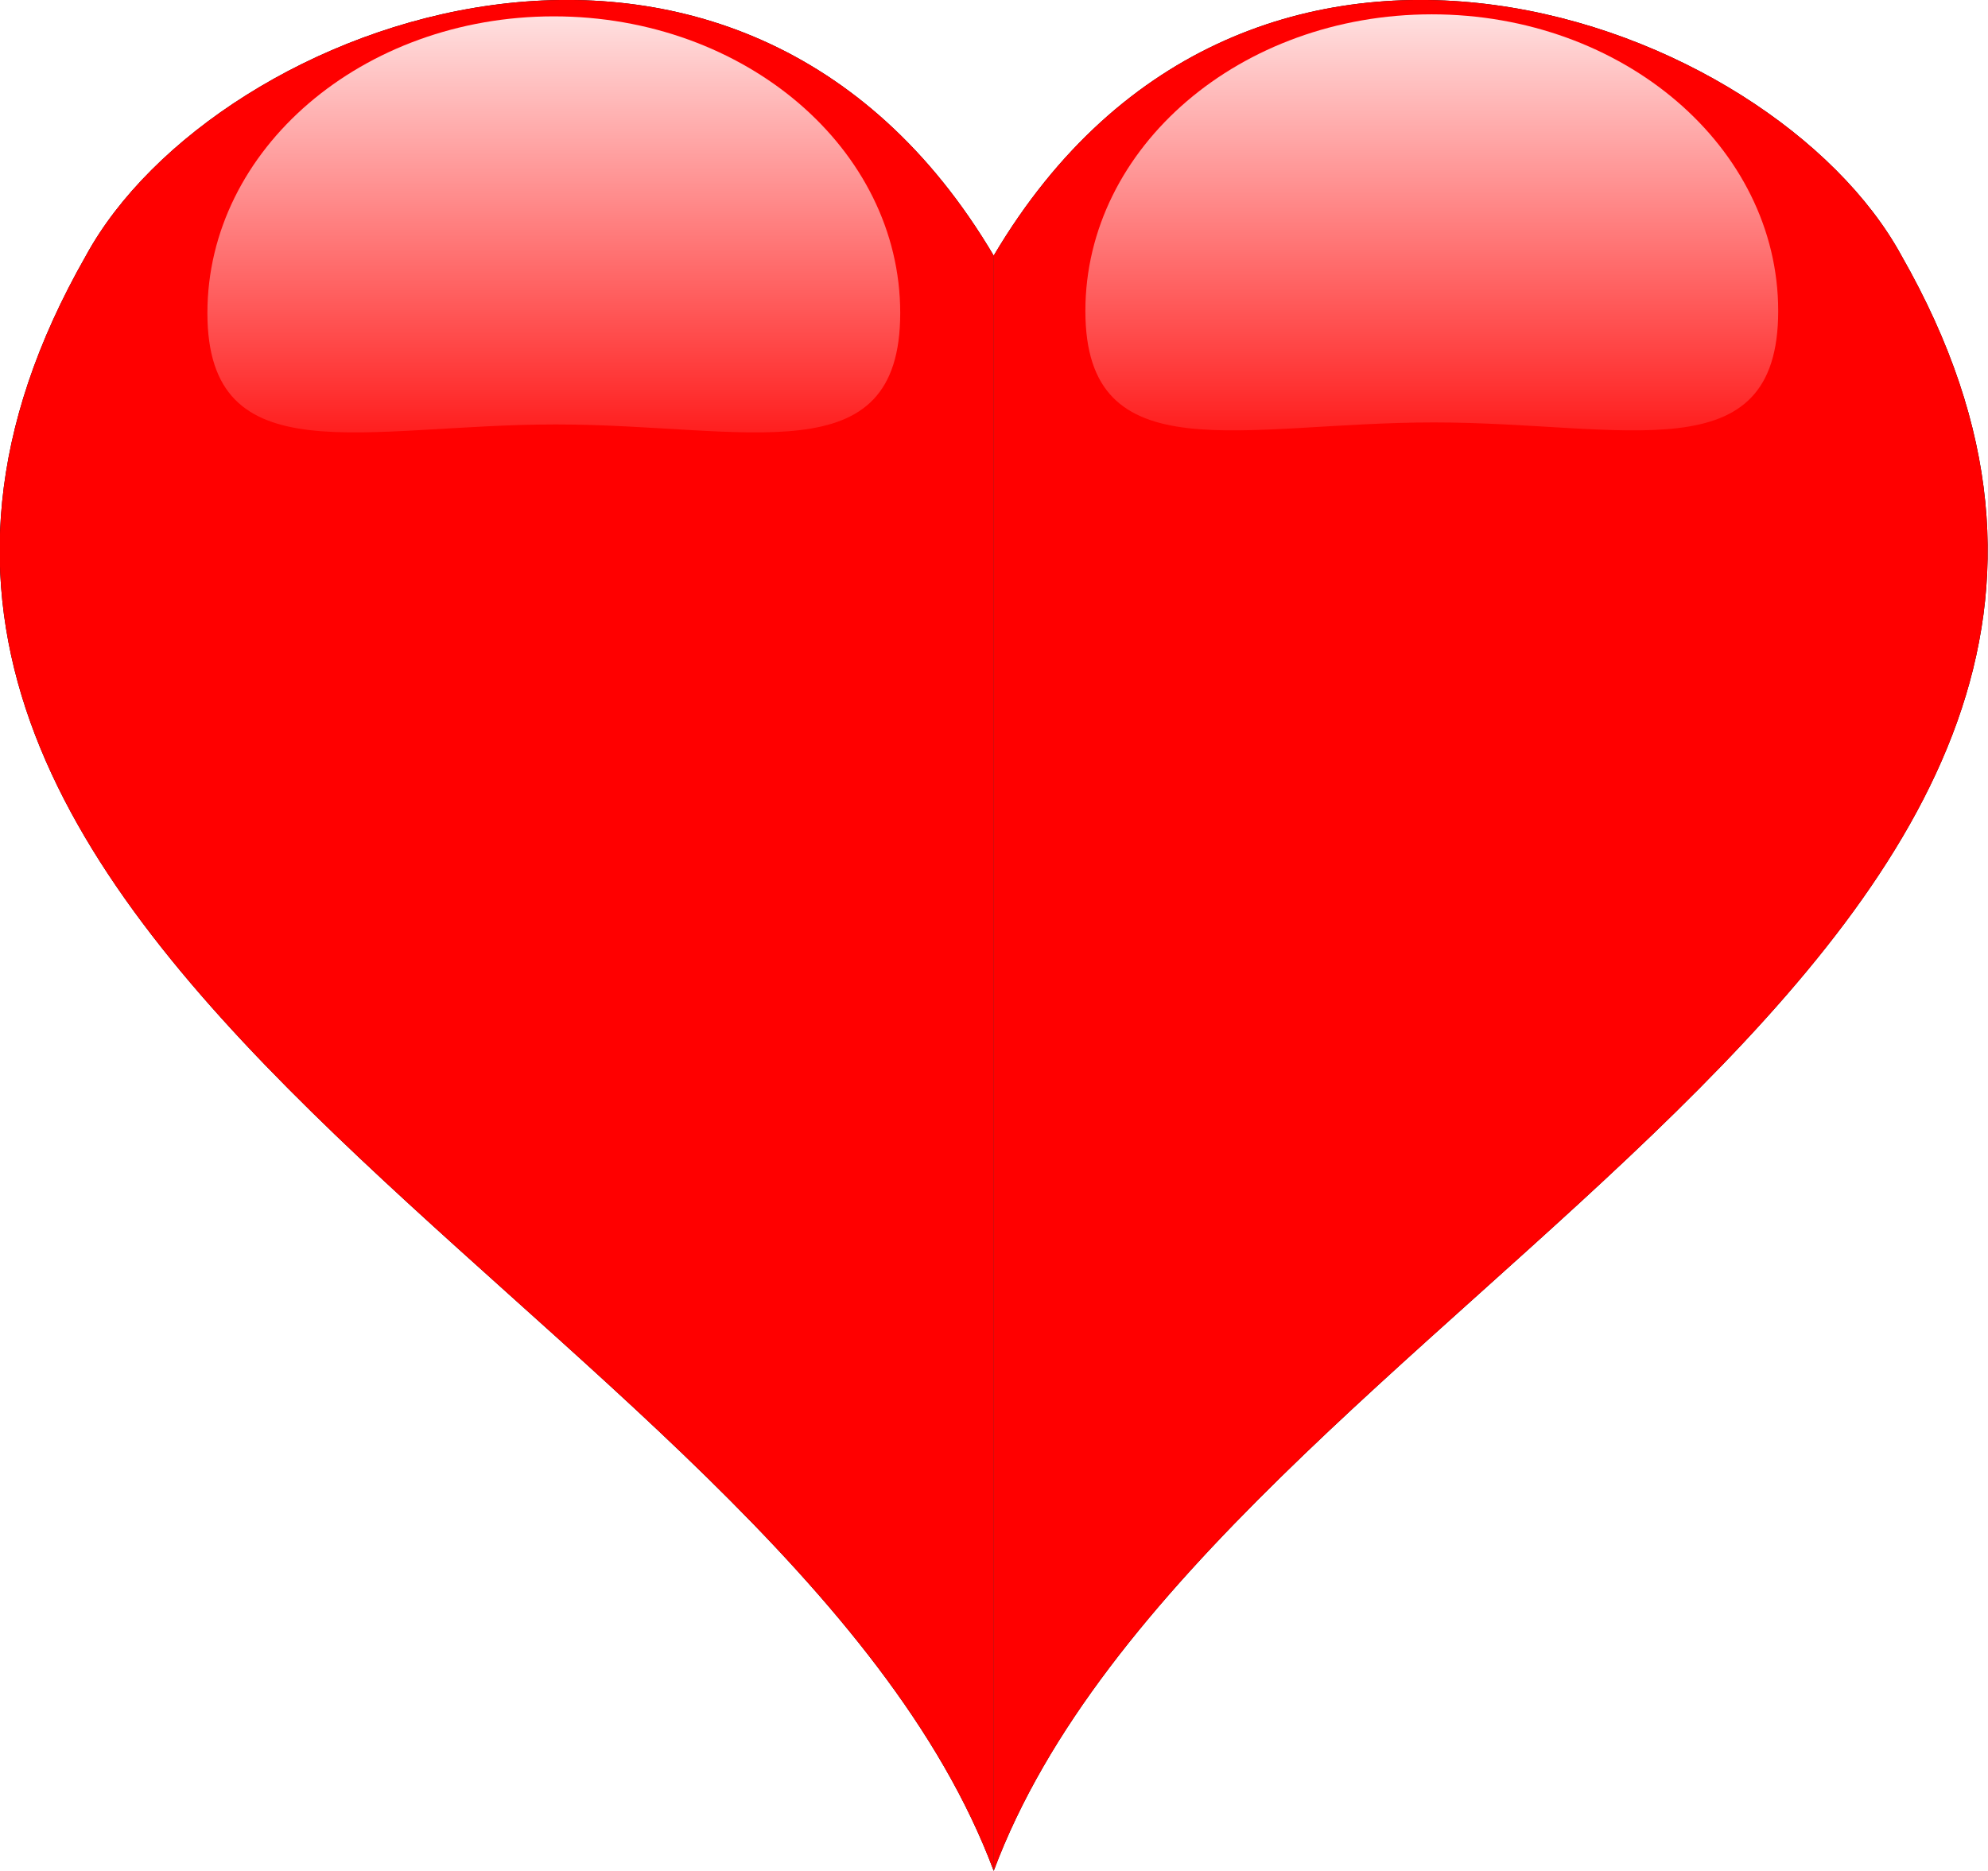 <?xml version="1.0" encoding="UTF-8"?>
<svg viewBox="0 0 372.771 350.834" xmlns="http://www.w3.org/2000/svg" xmlns:xlink="http://www.w3.org/1999/xlink">
 <defs>
  <clipPath id="b">
   <path d="m1349.1-106.15v-302.9c-47.87-80.883-146.04-44.394-170.21 0-74.551 130.57 130.51 196.54 170.21 302.9z"/>
   <path d="m1349.1-106.15v-302.9c47.87-80.883 146.04-44.394 170.21 0 74.551 130.57-130.51 196.54-170.21 302.9z"/>
  </clipPath>
  <filter id="e" x="-.167" y="-.178" width="1.334" height="1.355">
   <feGaussianBlur stdDeviation="25.955"/>
  </filter>
  <linearGradient id="a">
   <stop stop-color="#fff" offset="0"/>
   <stop stop-color="#fff" stop-opacity="0" offset="1"/>
  </linearGradient>
  <linearGradient id="c" x2="0" y1="386.95" y2="490.04" gradientUnits="userSpaceOnUse" xlink:href="#a"/>
  <linearGradient id="d" x2="0" y1="387.32" y2="490.41" gradientUnits="userSpaceOnUse" xlink:href="#a"/>
 </defs>
 <g transform="translate(-202.19 -396.95)">
  <g transform="translate(-960.58 853.93)" clip-path="url(#b)">
   <path d="m1349.1-106.15v-302.9c-47.87-80.883-146.04-44.394-170.21 0-74.551 130.57 130.51 196.54 170.21 302.9z"/>
   <path d="m1349.1-106.15v-302.9c47.87-80.883 146.04-44.394 170.21 0 74.551 130.57-130.51 196.54-170.21 302.9z"/>
  </g>
  <g transform="translate(-960.58 853.93)" clip-path="url(#b)" fill="#f00" filter="url(#e)">
   <path d="m1349.1-106.15v-302.9c-47.87-80.883-146.04-44.394-170.21 0-74.551 130.57 130.51 196.54 170.21 302.9z"/>
   <path d="m1349.1-106.15v-302.9c47.87-80.883 146.04-44.394 170.21 0 74.551 130.57-130.51 196.54-170.21 302.9z"/>
  </g>
  <path d="m370.99 455.64c0 30.719-28.708 20.905-64.581 20.905s-65.328 9.814-65.328-20.905 29.081-55.622 64.955-55.622 64.955 24.903 64.955 55.622z" fill="url(#d)"/>
  <path d="m535.62 455.26c0 30.719-28.708 20.905-64.582 20.905s-65.328 9.814-65.328-20.905 29.081-55.622 64.955-55.622 64.955 24.903 64.955 55.622z" fill="url(#c)"/>
 </g>
</svg>
